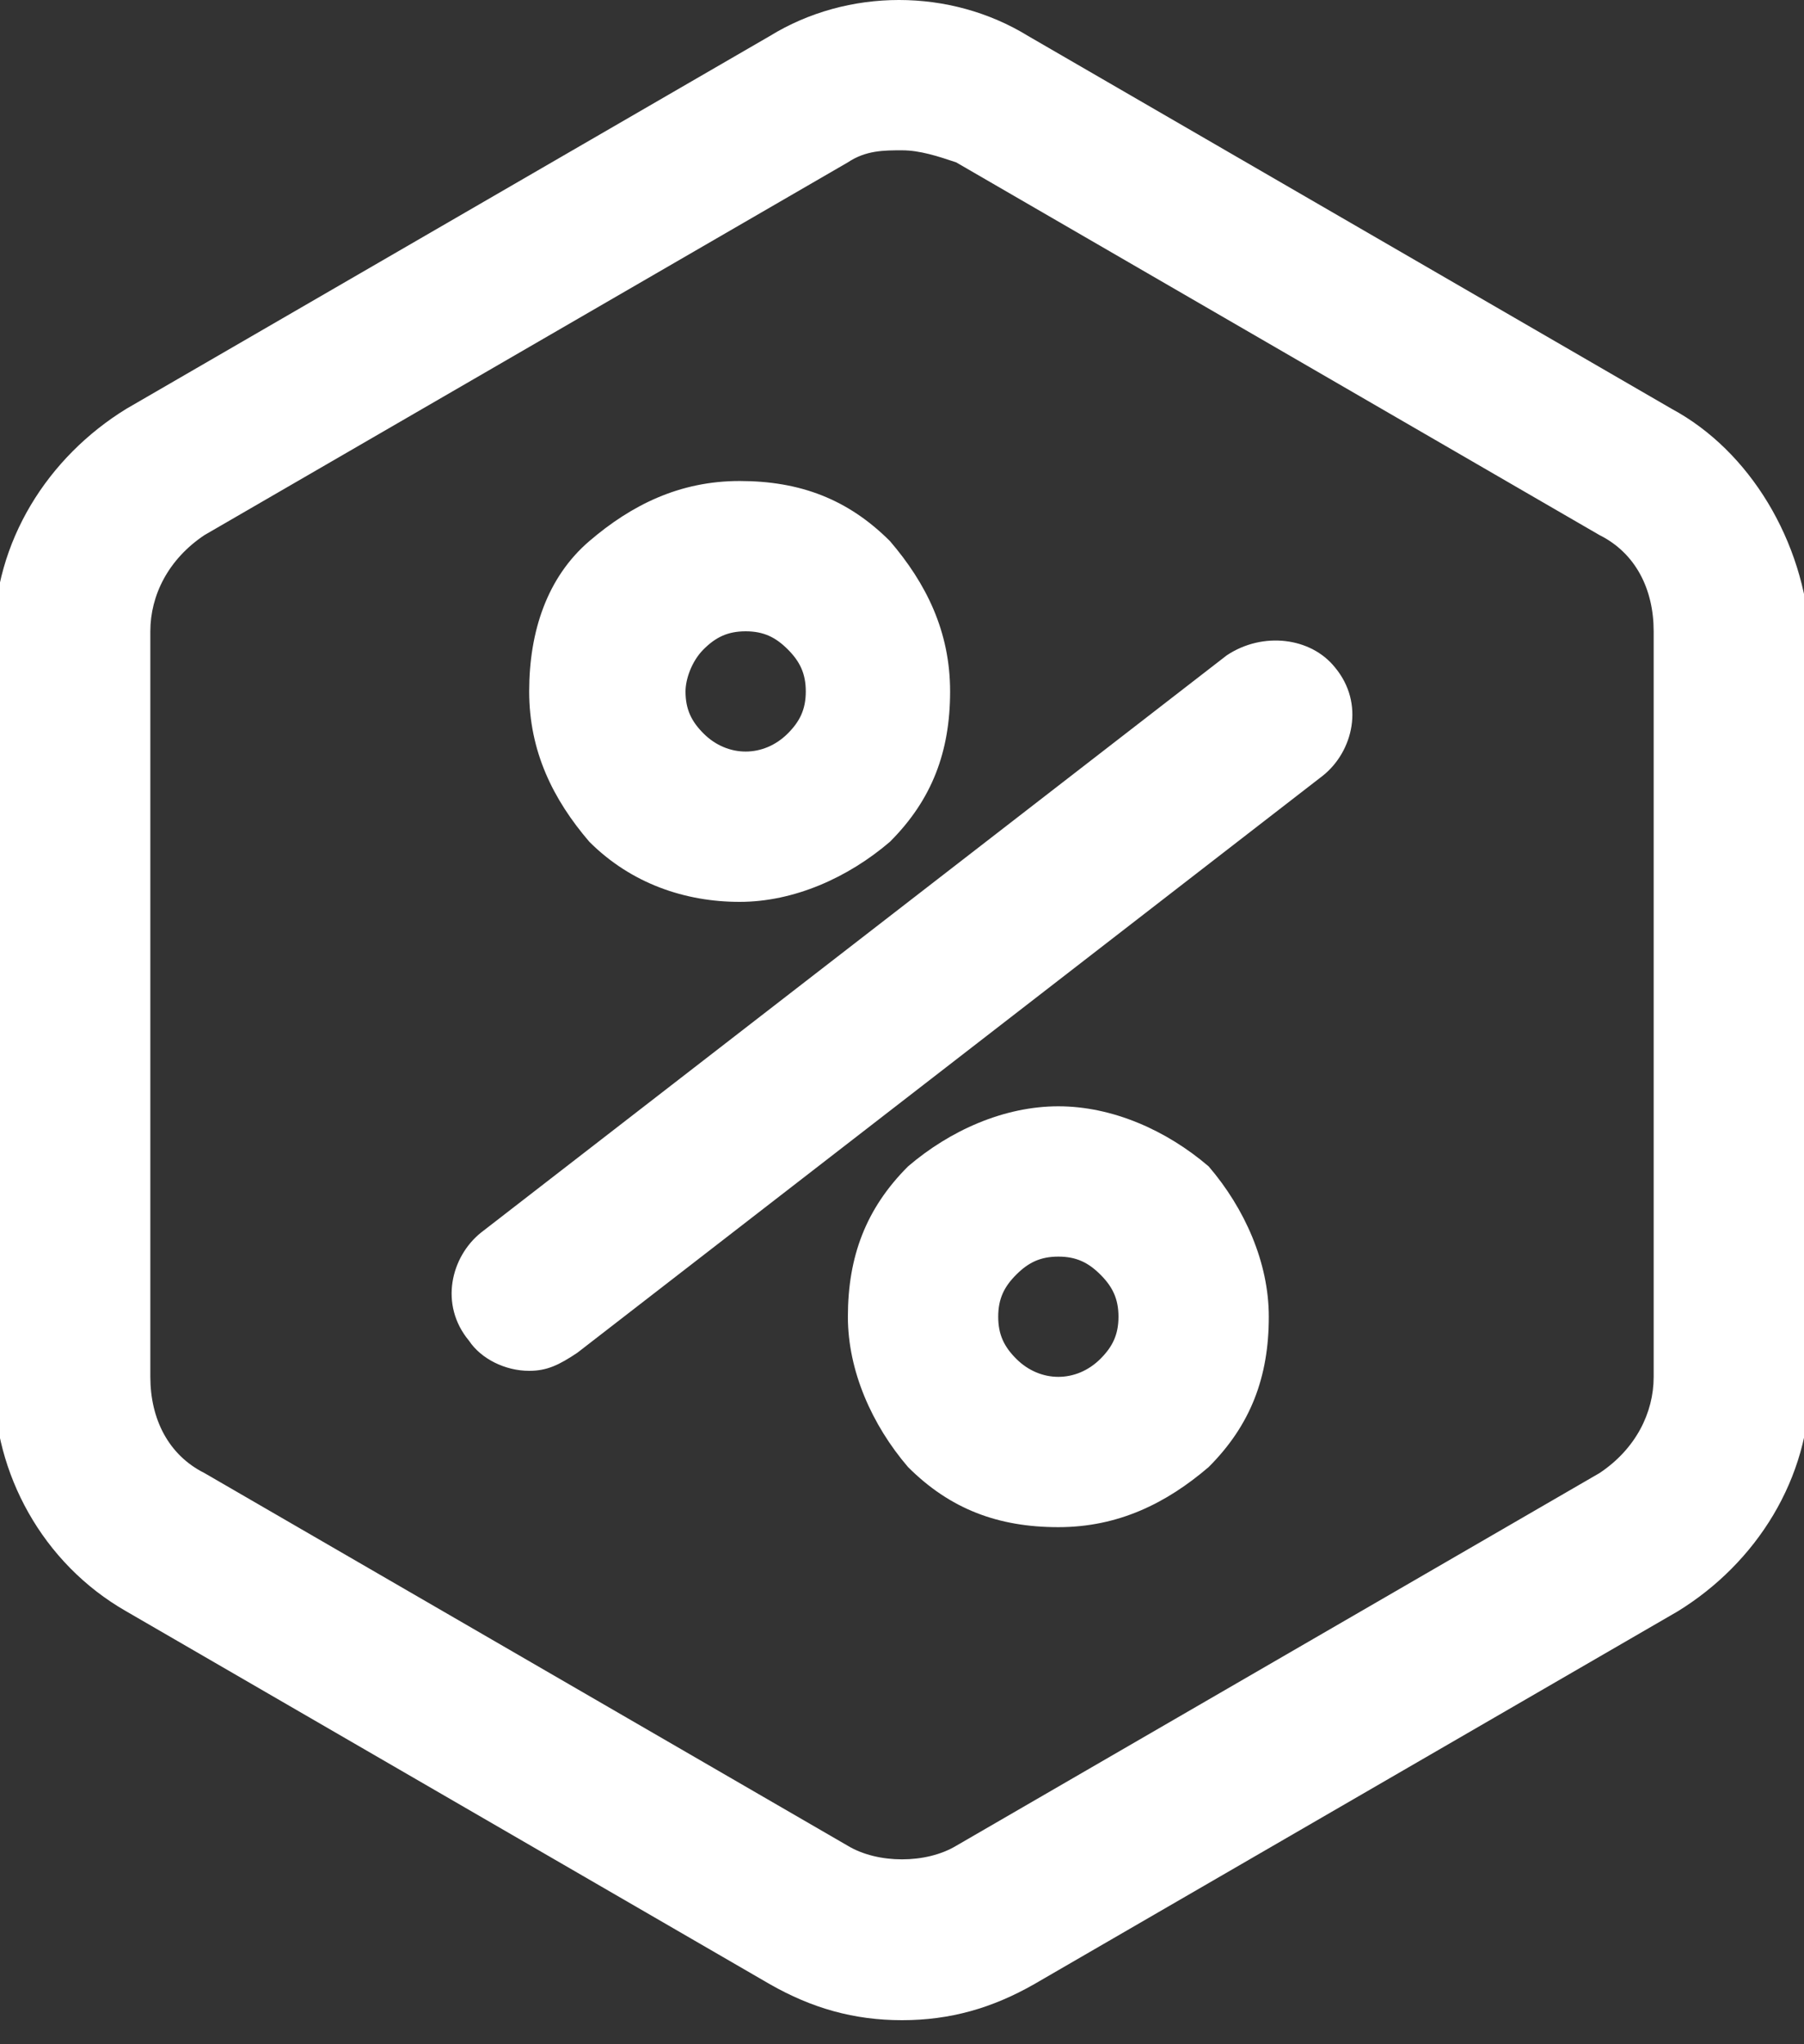<?xml version="1.0" encoding="utf-8"?>
<!-- Generator: Adobe Illustrator 22.1.0, SVG Export Plug-In . SVG Version: 6.00 Build 0)  -->
<svg version="1.1" id="Layer_1" xmlns="http://www.w3.org/2000/svg" xmlns:xlink="http://www.w3.org/1999/xlink" x="0px" y="0px"
	 viewBox="0 0 30 34" style="enable-background:new 0 0 30 34;" xml:space="preserve">
<rect x="0" y="0" width="30" height="34" fill="#333333" stroke="none"/>
<style type="text/css">
	.st0{fill:#FFFFFF;}
</style>
<title>Shape</title>
<desc>Created with Sketch.</desc>
<g id="Page-1">
	<g id="_x31_.2-Madrid-" transform="translate(-915, -886)">
		<path id="Shape" class="st0" d="M942.8,892.8l-10.7-6.2c-1.3-0.8-3-0.8-4.3,0l-10.7,6.2c-1.3,0.8-2.2,2.2-2.2,3.8v12.4
			c0,1.5,0.8,3,2.2,3.8l10.7,6.2c0.7,0.4,1.4,0.6,2.2,0.6s1.5-0.2,2.2-0.6l10.7-6.2c1.3-0.8,2.2-2.2,2.2-3.8v-12.4
			C945,895,944.1,893.5,942.8,892.8z M942.5,908.9c0,0.6-0.3,1.2-0.9,1.6l-10.7,6.2c-0.5,0.3-1.3,0.3-1.8,0l-10.7-6.2
			c-0.6-0.3-0.9-0.9-0.9-1.6v-12.4c0-0.6,0.3-1.2,0.9-1.6l10.7-6.2c0.3-0.2,0.6-0.2,0.9-0.2s0.6,0.1,0.9,0.2l10.7,6.2
			c0.6,0.3,0.9,0.9,0.9,1.6V908.9z M935.4,896.9l-12.4,9.6c-0.5,0.4-0.7,1.2-0.2,1.8c0.2,0.3,0.6,0.5,1,0.5c0.3,0,0.5-0.1,0.8-0.3
			l12.4-9.6c0.5-0.4,0.7-1.2,0.2-1.8C936.8,896.6,936,896.5,935.4,896.9z M927.3,901c0.9,0,1.8-0.4,2.5-1c0.7-0.7,1-1.5,1-2.5
			s-0.4-1.8-1-2.5c-0.7-0.7-1.5-1-2.5-1s-1.8,0.4-2.5,1s-1,1.5-1,2.5s0.4,1.8,1,2.5C925.5,900.7,926.4,901,927.3,901z M926.7,896.8
			c0.2-0.2,0.4-0.3,0.7-0.3s0.5,0.1,0.7,0.3c0.2,0.2,0.3,0.4,0.3,0.7c0,0.3-0.1,0.5-0.3,0.7c-0.4,0.4-1,0.4-1.4,0
			c-0.2-0.2-0.3-0.4-0.3-0.7C926.4,897.3,926.5,897,926.7,896.8z M932.6,904.4c-0.9,0-1.8,0.4-2.5,1c-0.7,0.7-1,1.5-1,2.5
			c0,0.9,0.4,1.8,1,2.5c0.7,0.7,1.5,1,2.5,1s1.8-0.4,2.5-1c0.7-0.7,1-1.5,1-2.5c0-0.9-0.4-1.8-1-2.5
			C934.4,904.8,933.5,904.4,932.6,904.4z M933.3,908.6c-0.4,0.4-1,0.4-1.4,0c-0.2-0.2-0.3-0.4-0.3-0.7c0-0.3,0.1-0.5,0.3-0.7
			c0.2-0.2,0.4-0.3,0.7-0.3s0.5,0.1,0.7,0.3c0.2,0.2,0.3,0.4,0.3,0.7C933.6,908.2,933.5,908.4,933.3,908.6z"/>
	</g>
</g>
</svg>

